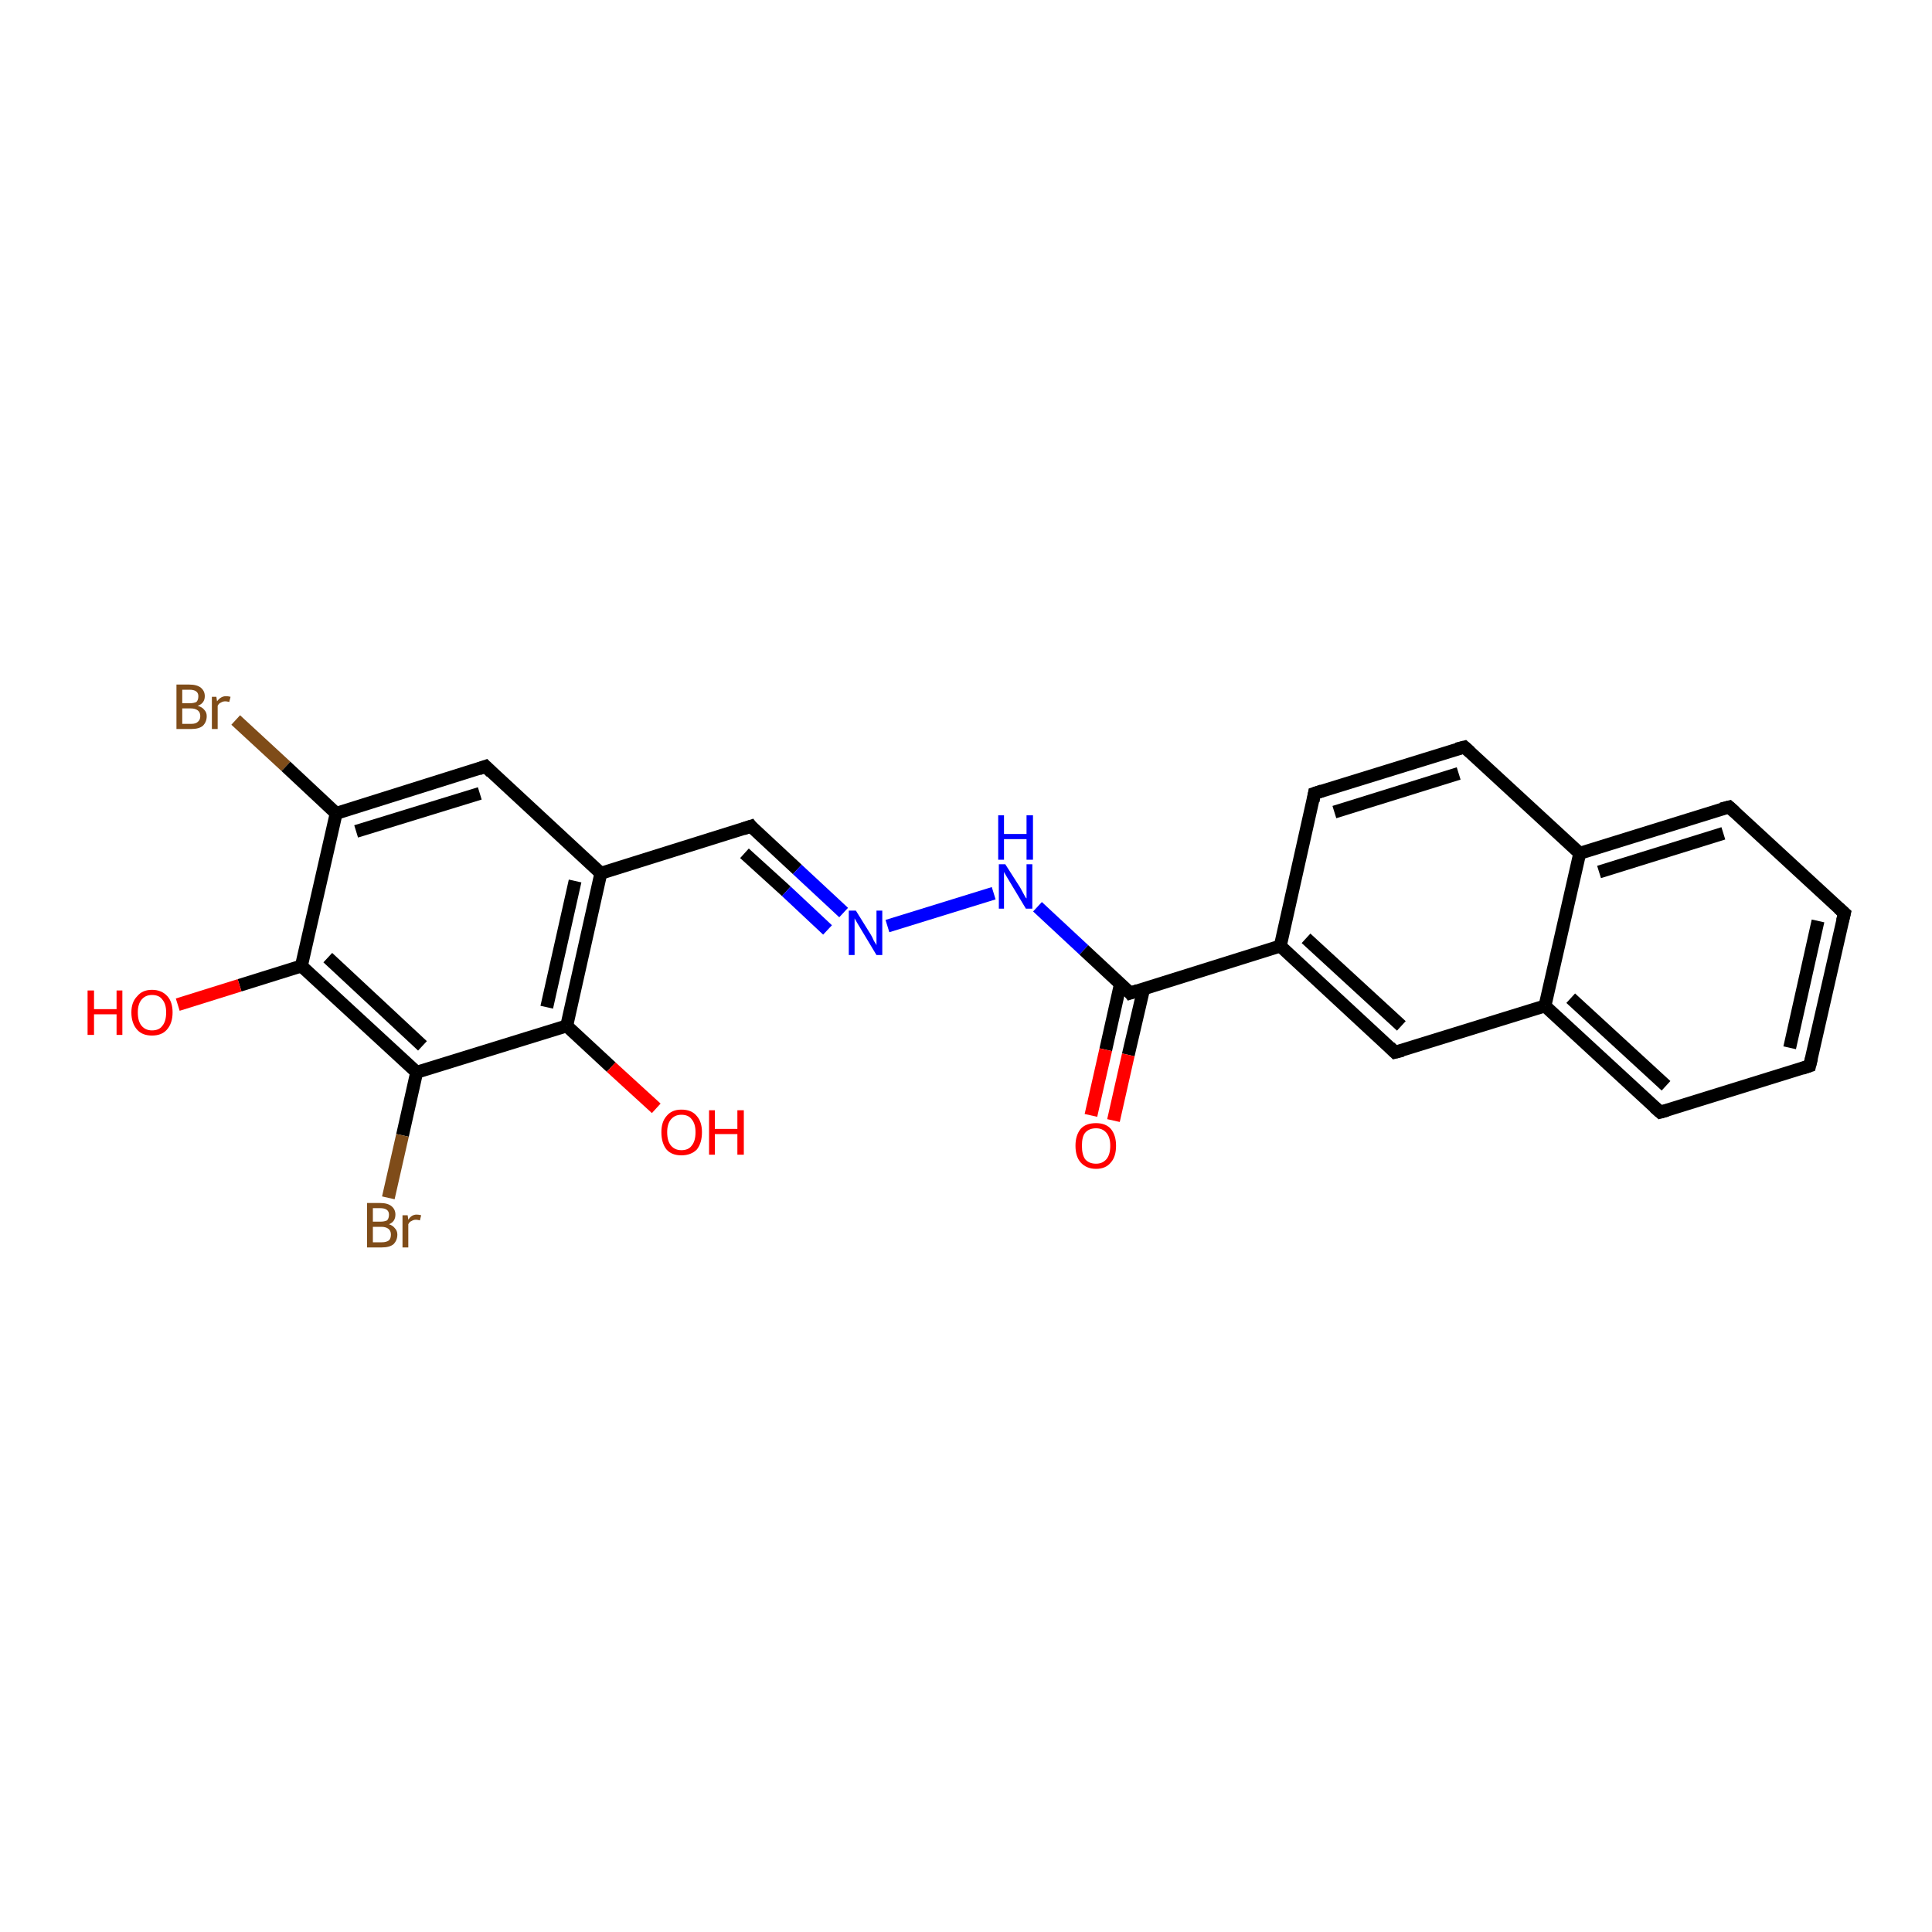 <?xml version='1.0' encoding='iso-8859-1'?>
<svg version='1.1' baseProfile='full'
              xmlns='http://www.w3.org/2000/svg'
                      xmlns:rdkit='http://www.rdkit.org/xml'
                      xmlns:xlink='http://www.w3.org/1999/xlink'
                  xml:space='preserve'
width='300px' height='300px' viewBox='0 0 300 300'>
<!-- END OF HEADER -->
<rect style='opacity:1.0;fill:#FFFFFF;stroke:none' width='300.0' height='300.0' x='0.0' y='0.0'> </rect>
<path class='bond-0 atom-0 atom-1' d='M 36.6,111.8 L 44.4,119.0' style='fill:none;fill-rule:evenodd;stroke:#7F4C19;stroke-width:2.0px;stroke-linecap:butt;stroke-linejoin:miter;stroke-opacity:1' />
<path class='bond-0 atom-0 atom-1' d='M 44.4,119.0 L 52.2,126.3' style='fill:none;fill-rule:evenodd;stroke:#000000;stroke-width:2.0px;stroke-linecap:butt;stroke-linejoin:miter;stroke-opacity:1' />
<path class='bond-1 atom-1 atom-2' d='M 52.2,126.3 L 75.4,119.0' style='fill:none;fill-rule:evenodd;stroke:#000000;stroke-width:2.0px;stroke-linecap:butt;stroke-linejoin:miter;stroke-opacity:1' />
<path class='bond-1 atom-1 atom-2' d='M 55.3,129.1 L 74.5,123.2' style='fill:none;fill-rule:evenodd;stroke:#000000;stroke-width:2.0px;stroke-linecap:butt;stroke-linejoin:miter;stroke-opacity:1' />
<path class='bond-2 atom-2 atom-3' d='M 75.4,119.0 L 93.3,135.6' style='fill:none;fill-rule:evenodd;stroke:#000000;stroke-width:2.0px;stroke-linecap:butt;stroke-linejoin:miter;stroke-opacity:1' />
<path class='bond-3 atom-3 atom-4' d='M 93.3,135.6 L 88.0,159.3' style='fill:none;fill-rule:evenodd;stroke:#000000;stroke-width:2.0px;stroke-linecap:butt;stroke-linejoin:miter;stroke-opacity:1' />
<path class='bond-3 atom-3 atom-4' d='M 89.3,136.8 L 84.9,156.4' style='fill:none;fill-rule:evenodd;stroke:#000000;stroke-width:2.0px;stroke-linecap:butt;stroke-linejoin:miter;stroke-opacity:1' />
<path class='bond-4 atom-4 atom-5' d='M 88.0,159.3 L 94.9,165.7' style='fill:none;fill-rule:evenodd;stroke:#000000;stroke-width:2.0px;stroke-linecap:butt;stroke-linejoin:miter;stroke-opacity:1' />
<path class='bond-4 atom-4 atom-5' d='M 94.9,165.7 L 101.9,172.1' style='fill:none;fill-rule:evenodd;stroke:#FF0000;stroke-width:2.0px;stroke-linecap:butt;stroke-linejoin:miter;stroke-opacity:1' />
<path class='bond-5 atom-4 atom-6' d='M 88.0,159.3 L 64.7,166.5' style='fill:none;fill-rule:evenodd;stroke:#000000;stroke-width:2.0px;stroke-linecap:butt;stroke-linejoin:miter;stroke-opacity:1' />
<path class='bond-6 atom-6 atom-7' d='M 64.7,166.5 L 62.5,176.3' style='fill:none;fill-rule:evenodd;stroke:#000000;stroke-width:2.0px;stroke-linecap:butt;stroke-linejoin:miter;stroke-opacity:1' />
<path class='bond-6 atom-6 atom-7' d='M 62.5,176.3 L 60.3,186.0' style='fill:none;fill-rule:evenodd;stroke:#7F4C19;stroke-width:2.0px;stroke-linecap:butt;stroke-linejoin:miter;stroke-opacity:1' />
<path class='bond-7 atom-6 atom-8' d='M 64.7,166.5 L 46.8,150.0' style='fill:none;fill-rule:evenodd;stroke:#000000;stroke-width:2.0px;stroke-linecap:butt;stroke-linejoin:miter;stroke-opacity:1' />
<path class='bond-7 atom-6 atom-8' d='M 65.6,162.4 L 50.9,148.7' style='fill:none;fill-rule:evenodd;stroke:#000000;stroke-width:2.0px;stroke-linecap:butt;stroke-linejoin:miter;stroke-opacity:1' />
<path class='bond-8 atom-8 atom-9' d='M 46.8,150.0 L 37.2,153.0' style='fill:none;fill-rule:evenodd;stroke:#000000;stroke-width:2.0px;stroke-linecap:butt;stroke-linejoin:miter;stroke-opacity:1' />
<path class='bond-8 atom-8 atom-9' d='M 37.2,153.0 L 27.6,156.0' style='fill:none;fill-rule:evenodd;stroke:#FF0000;stroke-width:2.0px;stroke-linecap:butt;stroke-linejoin:miter;stroke-opacity:1' />
<path class='bond-9 atom-3 atom-10' d='M 93.3,135.6 L 116.6,128.3' style='fill:none;fill-rule:evenodd;stroke:#000000;stroke-width:2.0px;stroke-linecap:butt;stroke-linejoin:miter;stroke-opacity:1' />
<path class='bond-10 atom-10 atom-11' d='M 116.6,128.3 L 123.8,135.0' style='fill:none;fill-rule:evenodd;stroke:#000000;stroke-width:2.0px;stroke-linecap:butt;stroke-linejoin:miter;stroke-opacity:1' />
<path class='bond-10 atom-10 atom-11' d='M 123.8,135.0 L 131.0,141.7' style='fill:none;fill-rule:evenodd;stroke:#0000FF;stroke-width:2.0px;stroke-linecap:butt;stroke-linejoin:miter;stroke-opacity:1' />
<path class='bond-10 atom-10 atom-11' d='M 115.6,132.5 L 122.1,138.4' style='fill:none;fill-rule:evenodd;stroke:#000000;stroke-width:2.0px;stroke-linecap:butt;stroke-linejoin:miter;stroke-opacity:1' />
<path class='bond-10 atom-10 atom-11' d='M 122.1,138.4 L 128.5,144.4' style='fill:none;fill-rule:evenodd;stroke:#0000FF;stroke-width:2.0px;stroke-linecap:butt;stroke-linejoin:miter;stroke-opacity:1' />
<path class='bond-11 atom-11 atom-12' d='M 137.8,143.8 L 154.3,138.7' style='fill:none;fill-rule:evenodd;stroke:#0000FF;stroke-width:2.0px;stroke-linecap:butt;stroke-linejoin:miter;stroke-opacity:1' />
<path class='bond-12 atom-12 atom-13' d='M 161.1,140.8 L 168.3,147.5' style='fill:none;fill-rule:evenodd;stroke:#0000FF;stroke-width:2.0px;stroke-linecap:butt;stroke-linejoin:miter;stroke-opacity:1' />
<path class='bond-12 atom-12 atom-13' d='M 168.3,147.5 L 175.5,154.2' style='fill:none;fill-rule:evenodd;stroke:#000000;stroke-width:2.0px;stroke-linecap:butt;stroke-linejoin:miter;stroke-opacity:1' />
<path class='bond-13 atom-13 atom-14' d='M 174.0,152.7 L 171.7,163.0' style='fill:none;fill-rule:evenodd;stroke:#000000;stroke-width:2.0px;stroke-linecap:butt;stroke-linejoin:miter;stroke-opacity:1' />
<path class='bond-13 atom-13 atom-14' d='M 171.7,163.0 L 169.4,173.2' style='fill:none;fill-rule:evenodd;stroke:#FF0000;stroke-width:2.0px;stroke-linecap:butt;stroke-linejoin:miter;stroke-opacity:1' />
<path class='bond-13 atom-13 atom-14' d='M 177.6,153.5 L 175.2,163.8' style='fill:none;fill-rule:evenodd;stroke:#000000;stroke-width:2.0px;stroke-linecap:butt;stroke-linejoin:miter;stroke-opacity:1' />
<path class='bond-13 atom-13 atom-14' d='M 175.2,163.8 L 172.9,174.0' style='fill:none;fill-rule:evenodd;stroke:#FF0000;stroke-width:2.0px;stroke-linecap:butt;stroke-linejoin:miter;stroke-opacity:1' />
<path class='bond-14 atom-13 atom-15' d='M 175.5,154.2 L 198.8,146.9' style='fill:none;fill-rule:evenodd;stroke:#000000;stroke-width:2.0px;stroke-linecap:butt;stroke-linejoin:miter;stroke-opacity:1' />
<path class='bond-15 atom-15 atom-16' d='M 198.8,146.9 L 216.6,163.4' style='fill:none;fill-rule:evenodd;stroke:#000000;stroke-width:2.0px;stroke-linecap:butt;stroke-linejoin:miter;stroke-opacity:1' />
<path class='bond-15 atom-15 atom-16' d='M 202.8,145.7 L 217.6,159.3' style='fill:none;fill-rule:evenodd;stroke:#000000;stroke-width:2.0px;stroke-linecap:butt;stroke-linejoin:miter;stroke-opacity:1' />
<path class='bond-16 atom-16 atom-17' d='M 216.6,163.4 L 239.9,156.2' style='fill:none;fill-rule:evenodd;stroke:#000000;stroke-width:2.0px;stroke-linecap:butt;stroke-linejoin:miter;stroke-opacity:1' />
<path class='bond-17 atom-17 atom-18' d='M 239.9,156.2 L 257.8,172.7' style='fill:none;fill-rule:evenodd;stroke:#000000;stroke-width:2.0px;stroke-linecap:butt;stroke-linejoin:miter;stroke-opacity:1' />
<path class='bond-17 atom-17 atom-18' d='M 243.9,155.0 L 258.7,168.6' style='fill:none;fill-rule:evenodd;stroke:#000000;stroke-width:2.0px;stroke-linecap:butt;stroke-linejoin:miter;stroke-opacity:1' />
<path class='bond-18 atom-18 atom-19' d='M 257.8,172.7 L 281.0,165.5' style='fill:none;fill-rule:evenodd;stroke:#000000;stroke-width:2.0px;stroke-linecap:butt;stroke-linejoin:miter;stroke-opacity:1' />
<path class='bond-19 atom-19 atom-20' d='M 281.0,165.5 L 286.4,141.8' style='fill:none;fill-rule:evenodd;stroke:#000000;stroke-width:2.0px;stroke-linecap:butt;stroke-linejoin:miter;stroke-opacity:1' />
<path class='bond-19 atom-19 atom-20' d='M 277.9,162.7 L 282.3,143.0' style='fill:none;fill-rule:evenodd;stroke:#000000;stroke-width:2.0px;stroke-linecap:butt;stroke-linejoin:miter;stroke-opacity:1' />
<path class='bond-20 atom-20 atom-21' d='M 286.4,141.8 L 268.5,125.3' style='fill:none;fill-rule:evenodd;stroke:#000000;stroke-width:2.0px;stroke-linecap:butt;stroke-linejoin:miter;stroke-opacity:1' />
<path class='bond-21 atom-21 atom-22' d='M 268.5,125.3 L 245.3,132.5' style='fill:none;fill-rule:evenodd;stroke:#000000;stroke-width:2.0px;stroke-linecap:butt;stroke-linejoin:miter;stroke-opacity:1' />
<path class='bond-21 atom-21 atom-22' d='M 267.6,129.4 L 248.3,135.4' style='fill:none;fill-rule:evenodd;stroke:#000000;stroke-width:2.0px;stroke-linecap:butt;stroke-linejoin:miter;stroke-opacity:1' />
<path class='bond-22 atom-22 atom-23' d='M 245.3,132.5 L 227.4,116.0' style='fill:none;fill-rule:evenodd;stroke:#000000;stroke-width:2.0px;stroke-linecap:butt;stroke-linejoin:miter;stroke-opacity:1' />
<path class='bond-23 atom-23 atom-24' d='M 227.4,116.0 L 204.1,123.2' style='fill:none;fill-rule:evenodd;stroke:#000000;stroke-width:2.0px;stroke-linecap:butt;stroke-linejoin:miter;stroke-opacity:1' />
<path class='bond-23 atom-23 atom-24' d='M 226.5,120.1 L 207.2,126.1' style='fill:none;fill-rule:evenodd;stroke:#000000;stroke-width:2.0px;stroke-linecap:butt;stroke-linejoin:miter;stroke-opacity:1' />
<path class='bond-24 atom-8 atom-1' d='M 46.8,150.0 L 52.2,126.3' style='fill:none;fill-rule:evenodd;stroke:#000000;stroke-width:2.0px;stroke-linecap:butt;stroke-linejoin:miter;stroke-opacity:1' />
<path class='bond-25 atom-22 atom-17' d='M 245.3,132.5 L 239.9,156.2' style='fill:none;fill-rule:evenodd;stroke:#000000;stroke-width:2.0px;stroke-linecap:butt;stroke-linejoin:miter;stroke-opacity:1' />
<path class='bond-26 atom-24 atom-15' d='M 204.1,123.2 L 198.8,146.9' style='fill:none;fill-rule:evenodd;stroke:#000000;stroke-width:2.0px;stroke-linecap:butt;stroke-linejoin:miter;stroke-opacity:1' />
<path d='M 74.3,119.4 L 75.4,119.0 L 76.3,119.9' style='fill:none;stroke:#000000;stroke-width:2.0px;stroke-linecap:butt;stroke-linejoin:miter;stroke-opacity:1;' />
<path d='M 115.4,128.7 L 116.6,128.3 L 116.9,128.7' style='fill:none;stroke:#000000;stroke-width:2.0px;stroke-linecap:butt;stroke-linejoin:miter;stroke-opacity:1;' />
<path d='M 175.2,153.8 L 175.5,154.2 L 176.7,153.8' style='fill:none;stroke:#000000;stroke-width:2.0px;stroke-linecap:butt;stroke-linejoin:miter;stroke-opacity:1;' />
<path d='M 215.8,162.6 L 216.6,163.4 L 217.8,163.1' style='fill:none;stroke:#000000;stroke-width:2.0px;stroke-linecap:butt;stroke-linejoin:miter;stroke-opacity:1;' />
<path d='M 256.9,171.9 L 257.8,172.7 L 258.9,172.4' style='fill:none;stroke:#000000;stroke-width:2.0px;stroke-linecap:butt;stroke-linejoin:miter;stroke-opacity:1;' />
<path d='M 279.8,165.9 L 281.0,165.5 L 281.3,164.3' style='fill:none;stroke:#000000;stroke-width:2.0px;stroke-linecap:butt;stroke-linejoin:miter;stroke-opacity:1;' />
<path d='M 286.1,143.0 L 286.4,141.8 L 285.5,141.0' style='fill:none;stroke:#000000;stroke-width:2.0px;stroke-linecap:butt;stroke-linejoin:miter;stroke-opacity:1;' />
<path d='M 269.4,126.1 L 268.5,125.3 L 267.3,125.6' style='fill:none;stroke:#000000;stroke-width:2.0px;stroke-linecap:butt;stroke-linejoin:miter;stroke-opacity:1;' />
<path d='M 228.3,116.8 L 227.4,116.0 L 226.2,116.3' style='fill:none;stroke:#000000;stroke-width:2.0px;stroke-linecap:butt;stroke-linejoin:miter;stroke-opacity:1;' />
<path d='M 205.3,122.8 L 204.1,123.2 L 203.9,124.4' style='fill:none;stroke:#000000;stroke-width:2.0px;stroke-linecap:butt;stroke-linejoin:miter;stroke-opacity:1;' />
<path class='atom-0' d='M 30.7 109.6
Q 31.4 109.8, 31.7 110.2
Q 32.1 110.6, 32.1 111.2
Q 32.1 112.1, 31.5 112.7
Q 30.9 113.2, 29.7 113.2
L 27.4 113.2
L 27.4 106.3
L 29.4 106.3
Q 30.6 106.3, 31.2 106.8
Q 31.8 107.3, 31.8 108.1
Q 31.8 109.2, 30.7 109.6
M 28.3 107.1
L 28.3 109.2
L 29.4 109.2
Q 30.1 109.2, 30.5 109.0
Q 30.8 108.7, 30.8 108.1
Q 30.8 107.1, 29.4 107.1
L 28.3 107.1
M 29.7 112.4
Q 30.4 112.4, 30.7 112.1
Q 31.1 111.8, 31.1 111.2
Q 31.1 110.6, 30.7 110.3
Q 30.3 110.0, 29.6 110.0
L 28.3 110.0
L 28.3 112.4
L 29.7 112.4
' fill='#7F4C19'/>
<path class='atom-0' d='M 33.6 108.2
L 33.7 108.9
Q 34.3 108.1, 35.1 108.1
Q 35.4 108.1, 35.8 108.2
L 35.6 109.0
Q 35.2 108.9, 35.0 108.9
Q 34.6 108.9, 34.3 109.1
Q 34.0 109.2, 33.8 109.6
L 33.8 113.2
L 32.9 113.2
L 32.9 108.2
L 33.6 108.2
' fill='#7F4C19'/>
<path class='atom-5' d='M 102.7 175.8
Q 102.7 174.2, 103.5 173.3
Q 104.3 172.3, 105.8 172.3
Q 107.4 172.3, 108.2 173.3
Q 109.0 174.2, 109.0 175.8
Q 109.0 177.5, 108.2 178.5
Q 107.3 179.4, 105.8 179.4
Q 104.3 179.4, 103.5 178.5
Q 102.7 177.5, 102.7 175.8
M 105.8 178.6
Q 106.9 178.6, 107.4 177.9
Q 108.0 177.2, 108.0 175.8
Q 108.0 174.5, 107.4 173.8
Q 106.9 173.1, 105.8 173.1
Q 104.8 173.1, 104.2 173.8
Q 103.6 174.5, 103.6 175.8
Q 103.6 177.2, 104.2 177.9
Q 104.8 178.6, 105.8 178.6
' fill='#FF0000'/>
<path class='atom-5' d='M 110.1 172.4
L 111.0 172.4
L 111.0 175.3
L 114.5 175.3
L 114.5 172.4
L 115.5 172.4
L 115.5 179.3
L 114.5 179.3
L 114.5 176.1
L 111.0 176.1
L 111.0 179.3
L 110.1 179.3
L 110.1 172.4
' fill='#FF0000'/>
<path class='atom-7' d='M 60.4 190.1
Q 61.0 190.3, 61.3 190.7
Q 61.7 191.1, 61.7 191.7
Q 61.7 192.6, 61.1 193.2
Q 60.5 193.7, 59.3 193.7
L 57.0 193.7
L 57.0 186.8
L 59.0 186.8
Q 60.2 186.8, 60.8 187.3
Q 61.4 187.8, 61.4 188.6
Q 61.4 189.7, 60.4 190.1
M 57.9 187.6
L 57.9 189.7
L 59.0 189.7
Q 59.7 189.7, 60.1 189.5
Q 60.4 189.2, 60.4 188.6
Q 60.4 187.6, 59.0 187.6
L 57.9 187.6
M 59.3 192.9
Q 60.0 192.9, 60.4 192.6
Q 60.7 192.3, 60.7 191.7
Q 60.7 191.1, 60.3 190.8
Q 59.9 190.5, 59.2 190.5
L 57.9 190.5
L 57.9 192.9
L 59.3 192.9
' fill='#7F4C19'/>
<path class='atom-7' d='M 63.3 188.7
L 63.4 189.4
Q 63.9 188.6, 64.7 188.6
Q 65.0 188.6, 65.4 188.7
L 65.2 189.5
Q 64.8 189.4, 64.6 189.4
Q 64.2 189.4, 63.9 189.6
Q 63.6 189.7, 63.4 190.1
L 63.4 193.7
L 62.5 193.7
L 62.5 188.7
L 63.3 188.7
' fill='#7F4C19'/>
<path class='atom-9' d='M 13.6 153.8
L 14.6 153.8
L 14.6 156.7
L 18.1 156.7
L 18.1 153.8
L 19.0 153.8
L 19.0 160.7
L 18.1 160.7
L 18.1 157.5
L 14.6 157.5
L 14.6 160.7
L 13.6 160.7
L 13.6 153.8
' fill='#FF0000'/>
<path class='atom-9' d='M 20.4 157.2
Q 20.4 155.6, 21.3 154.7
Q 22.1 153.7, 23.6 153.7
Q 25.1 153.7, 26.0 154.7
Q 26.8 155.6, 26.8 157.2
Q 26.8 158.9, 25.9 159.9
Q 25.1 160.8, 23.6 160.8
Q 22.1 160.8, 21.3 159.9
Q 20.4 158.9, 20.4 157.2
M 23.6 160.0
Q 24.7 160.0, 25.2 159.3
Q 25.8 158.6, 25.8 157.2
Q 25.8 155.9, 25.2 155.2
Q 24.7 154.5, 23.6 154.5
Q 22.6 154.5, 22.0 155.2
Q 21.4 155.9, 21.4 157.2
Q 21.4 158.6, 22.0 159.3
Q 22.6 160.0, 23.6 160.0
' fill='#FF0000'/>
<path class='atom-11' d='M 132.9 141.4
L 135.2 145.1
Q 135.4 145.4, 135.7 146.1
Q 136.1 146.7, 136.1 146.8
L 136.1 141.4
L 137.0 141.4
L 137.0 148.3
L 136.1 148.3
L 133.7 144.3
Q 133.4 143.8, 133.1 143.3
Q 132.8 142.8, 132.7 142.6
L 132.7 148.3
L 131.8 148.3
L 131.8 141.4
L 132.9 141.4
' fill='#0000FF'/>
<path class='atom-12' d='M 156.1 134.2
L 158.4 137.8
Q 158.6 138.2, 159.0 138.9
Q 159.3 139.5, 159.4 139.5
L 159.4 134.2
L 160.3 134.2
L 160.3 141.1
L 159.3 141.1
L 156.9 137.1
Q 156.6 136.6, 156.3 136.1
Q 156.0 135.6, 155.9 135.4
L 155.9 141.1
L 155.1 141.1
L 155.1 134.2
L 156.1 134.2
' fill='#0000FF'/>
<path class='atom-12' d='M 155.0 126.6
L 155.9 126.6
L 155.9 129.5
L 159.4 129.5
L 159.4 126.6
L 160.4 126.6
L 160.4 133.5
L 159.4 133.5
L 159.4 130.3
L 155.9 130.3
L 155.9 133.5
L 155.0 133.5
L 155.0 126.6
' fill='#0000FF'/>
<path class='atom-14' d='M 167.0 177.9
Q 167.0 176.3, 167.8 175.3
Q 168.6 174.4, 170.2 174.4
Q 171.7 174.4, 172.5 175.3
Q 173.3 176.3, 173.3 177.9
Q 173.3 179.6, 172.5 180.5
Q 171.7 181.5, 170.2 181.5
Q 168.7 181.5, 167.8 180.5
Q 167.0 179.6, 167.0 177.9
M 170.2 180.7
Q 171.2 180.7, 171.8 180.0
Q 172.4 179.3, 172.4 177.9
Q 172.4 176.6, 171.8 175.9
Q 171.2 175.2, 170.2 175.2
Q 169.1 175.2, 168.5 175.9
Q 168.0 176.5, 168.0 177.9
Q 168.0 179.3, 168.5 180.0
Q 169.1 180.7, 170.2 180.7
' fill='#FF0000'/>
</svg>
